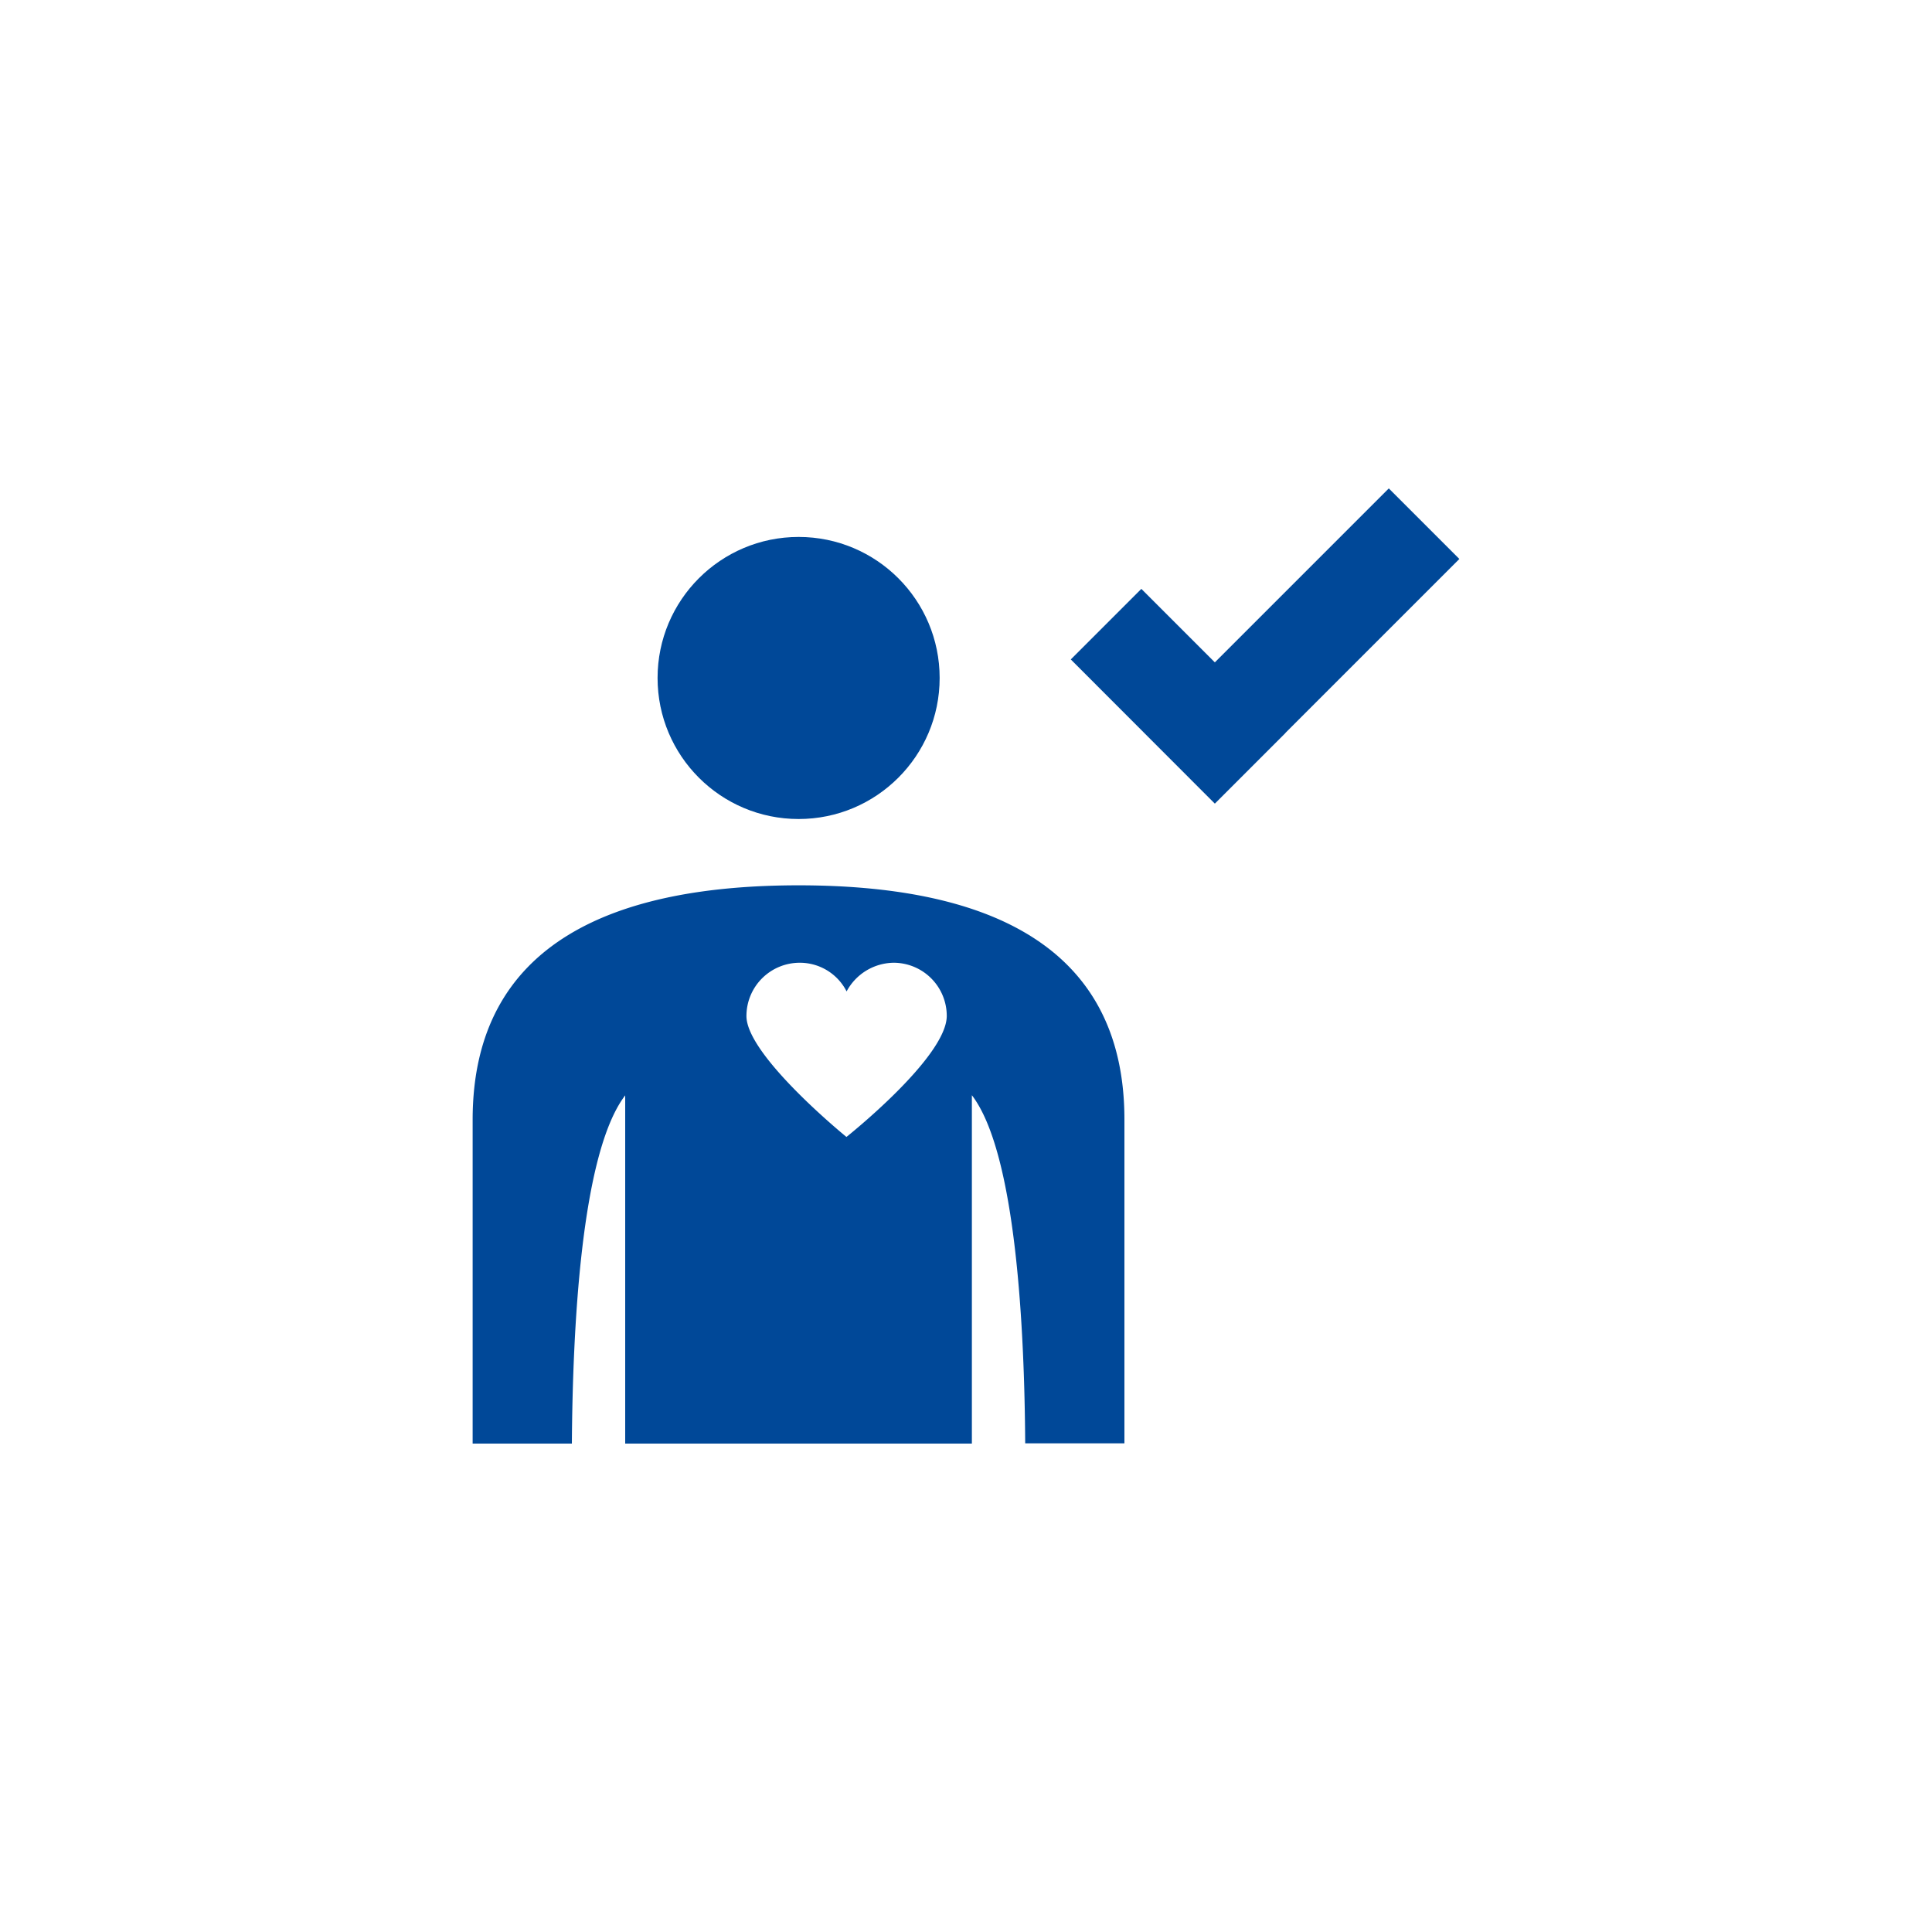 <svg id="Capa_1" data-name="Capa 1" xmlns="http://www.w3.org/2000/svg" viewBox="0 0 250 250"><defs><style>.cls-1{fill:#004898;}</style></defs><title>alta</title><circle class="cls-1" cx="103.34" cy="87.73" r="18.25"/><path class="cls-1" d="M103.34,114.56c-23.28,0-42.18,7.06-42.18,30.34v41.9H74c.1-14.42,1.13-37.51,6.9-45.06V186.8h44.86V141.72c5.78,7.54,6.81,30.73,6.9,45.05H145.5V144.9C145.52,121.62,126.63,114.56,103.34,114.56Zm6.19,32.56S96.59,136.6,96.59,131.48a6.89,6.89,0,0,1,6.9-6.9,6.78,6.78,0,0,1,6.06,3.71,7,7,0,0,1,6.06-3.71,6.88,6.88,0,0,1,6.9,6.9C122.46,136.86,109.53,147.12,109.53,147.12Z"/><polygon class="cls-1" points="188.84 72.33 179.71 63.2 157.2 85.71 147.69 76.2 138.56 85.33 157.19 103.98 157.2 103.97 157.21 103.98 166.34 94.85 166.33 94.84 188.84 72.33"/></svg>